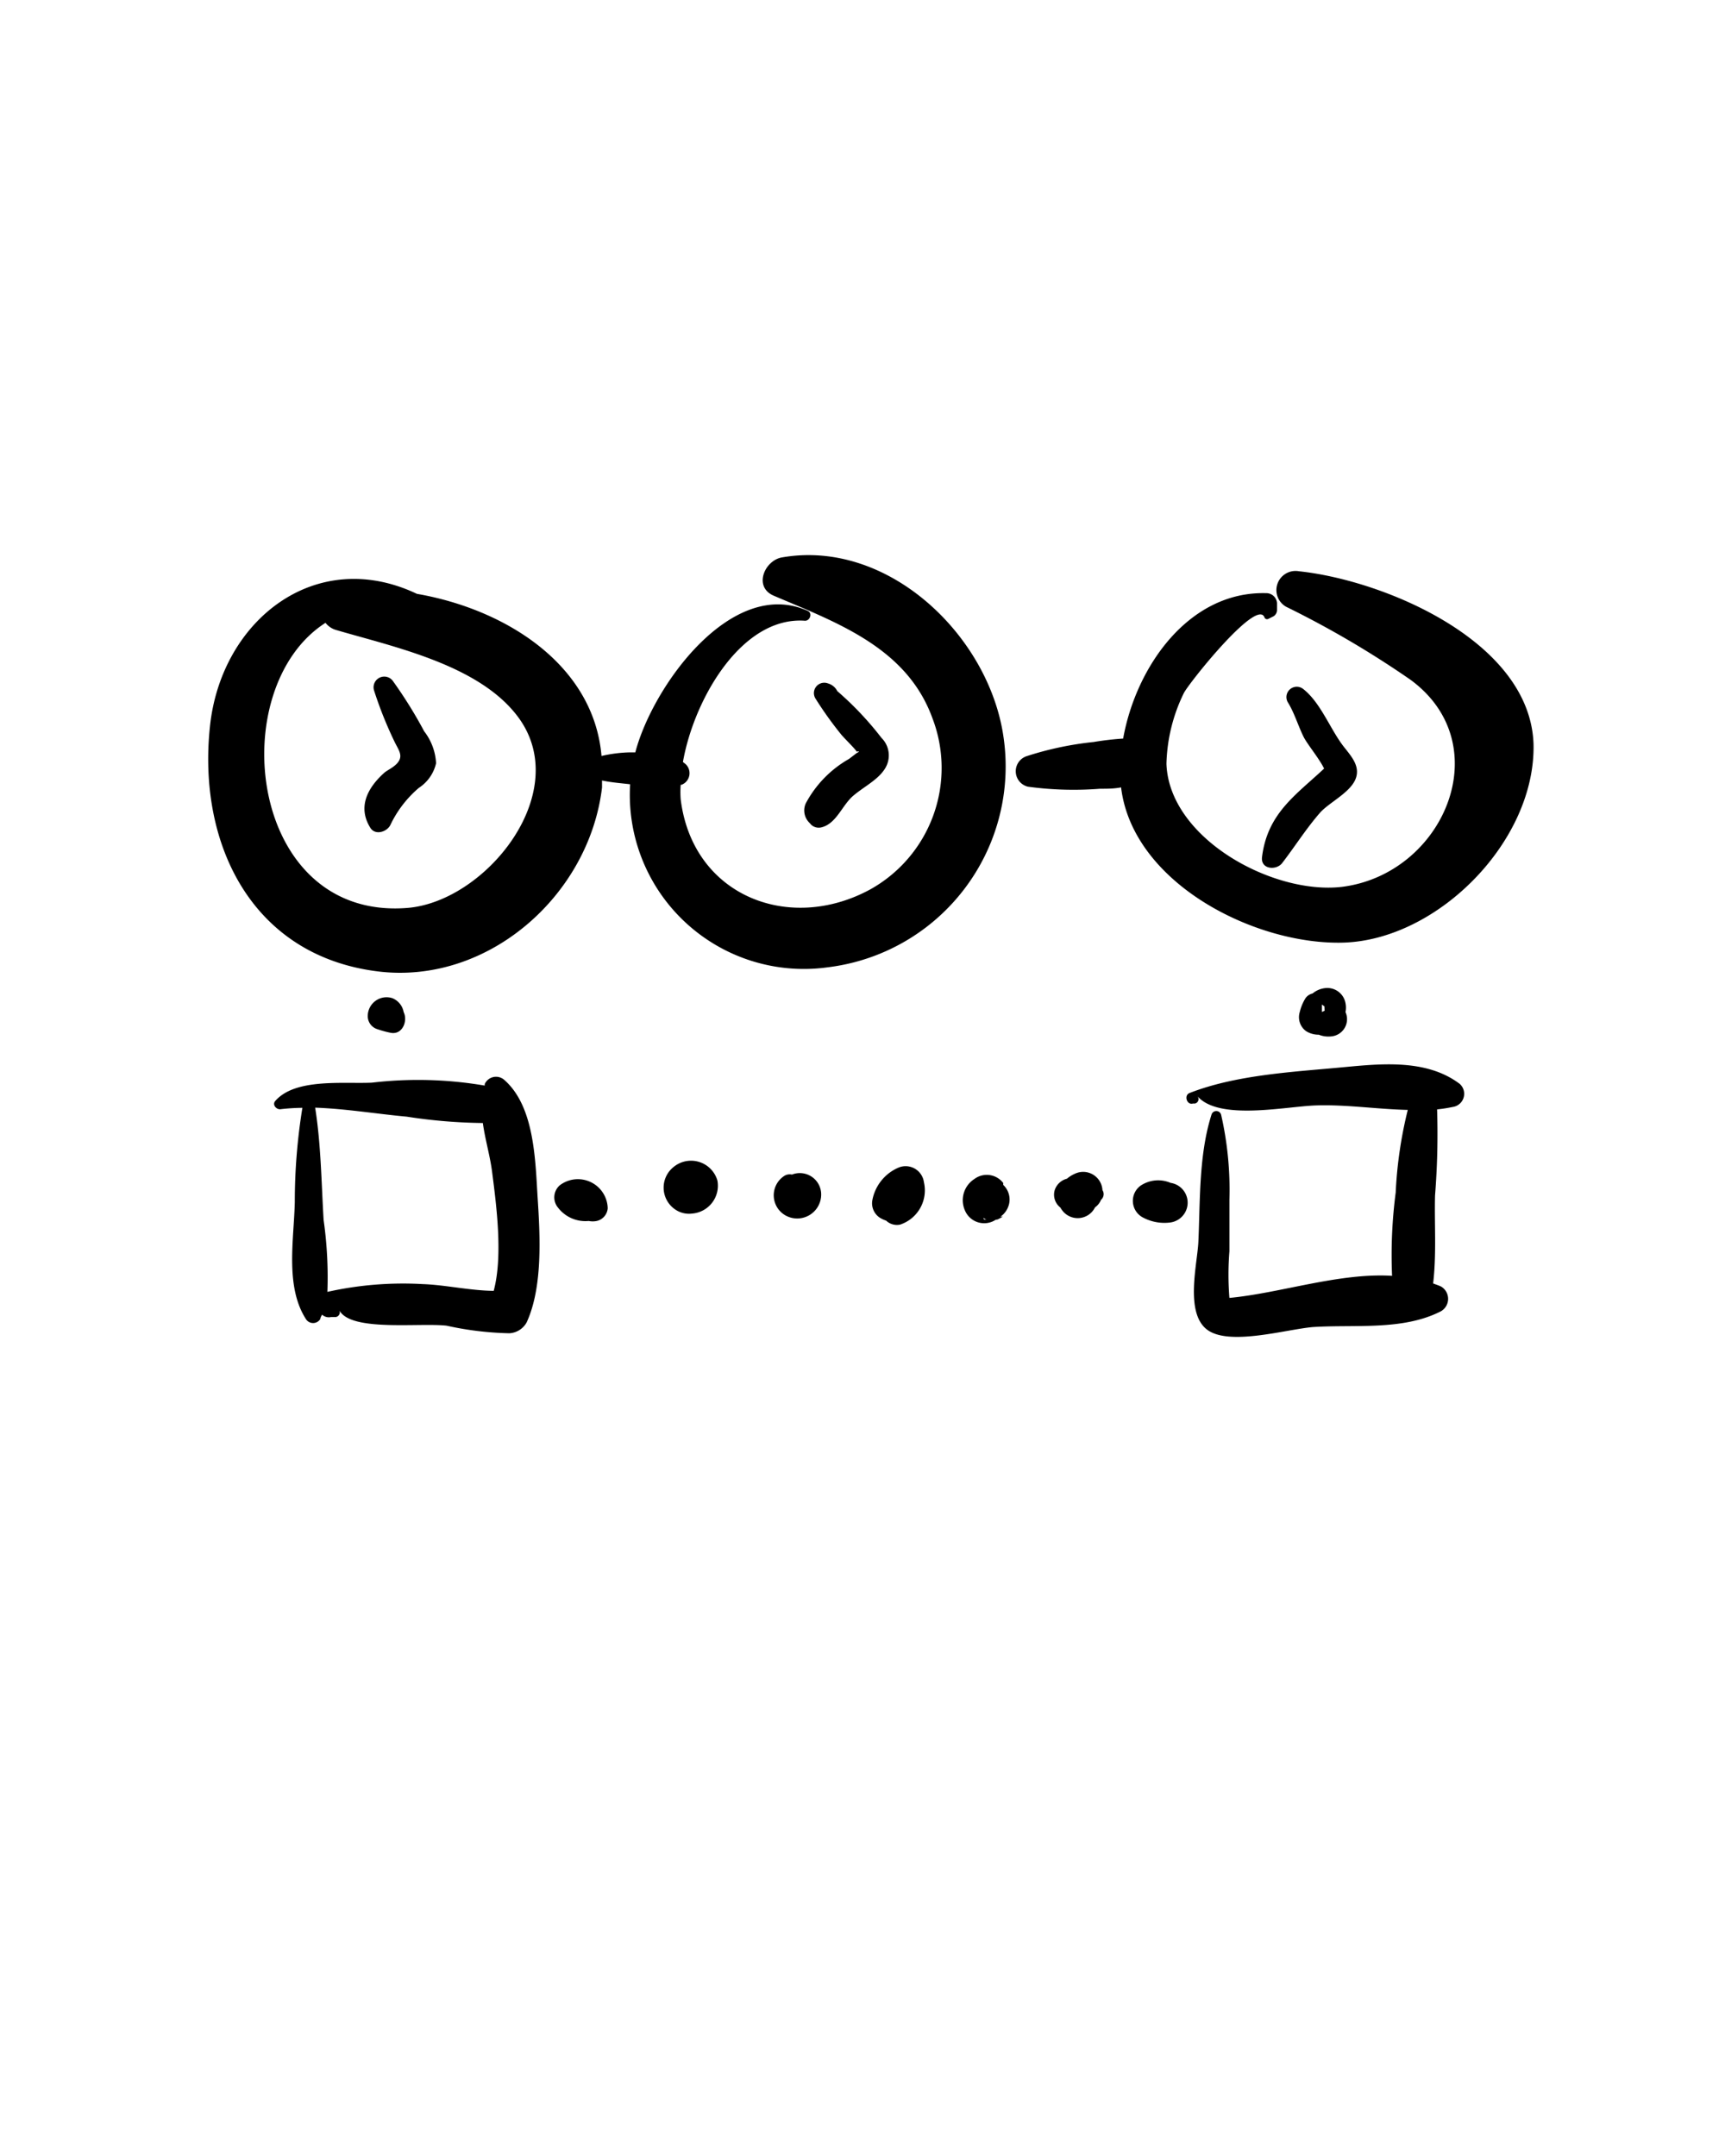<svg class="fill-black dark:fill-white" xmlns="http://www.w3.org/2000/svg" viewBox="0 0 100 125" x="0px" y="0px"><title>Process</title><g data-name="Layer 2"><path d="M58.18,42.77c-.82-5.88-6.67-11.54-12.86-10.45-1,.18-1.66,1.71-.46,2.22,3.66,1.56,7.7,3,9.19,7.09a8.06,8.06,0,0,1-3.59,9.93c-4.71,2.57-10.31.38-11-5.22a5.76,5.76,0,0,1,0-.84l.05,0a.72.72,0,0,0,.21-1.22l-.13-.1c.64-3.65,3.41-8.46,7.08-8.19.29,0,.44-.44.16-.57-4.41-2-9,4.36-10,8.2h-.29a8,8,0,0,0-1.67.21c-.45-5.26-5.51-8.5-10.7-9.4-5.9-2.8-11.37,1.57-12,7.7-.72,6.79,2.42,13.28,9.73,14.19,6.37.79,12.25-4.39,13-10.66,0-.14,0-.28,0-.41.55.12,1.14.16,1.63.22h0A10.09,10.09,0,0,0,48,56.08,11.73,11.73,0,0,0,58.18,42.77ZM23.61,52.64c-9.23.73-10.67-12.74-4.74-16.53a1.19,1.19,0,0,0,.63.42c3.41,1,8.42,2.05,10.62,5.16C33.18,46.05,28.13,52.28,23.61,52.64Z"/><path d="M75.3,33.12a1.11,1.11,0,0,0-.74,2.06,55.62,55.62,0,0,1,7.22,4.24c5.12,3.77,1.91,11.27-4,12-4,.46-10-2.81-10.16-7.13a9.85,9.85,0,0,1,1-4.09c.23-.51,4.24-5.55,4.68-4.41a.16.16,0,0,0,.23.09l.3-.15a.43.43,0,0,0,.2-.38v-.38a.62.62,0,0,0-.63-.58c-4.47-.12-7.54,4.24-8.29,8.43a17.17,17.17,0,0,0-1.71.2,18.83,18.83,0,0,0-3.88.82.92.92,0,0,0,.07,1.77,19.57,19.57,0,0,0,4.18.12c.41,0,.82,0,1.22-.08.67,5.56,7.78,9.16,12.91,9,5.49-.18,11.14-5.92,11-11.53C88.68,37.16,80.23,33.64,75.3,33.12Z"/><path d="M22.76,39.46v0a.62.62,0,0,0-1.07.59A23,23,0,0,0,22.87,43c.2.42.46.73.27,1.09s-.69.55-.87.72c-1,.9-1.53,2-.81,3.17.29.49,1,.24,1.18-.17a6.47,6.47,0,0,1,1.64-2.13,2.32,2.32,0,0,0,1-1.43,3.3,3.3,0,0,0-.69-1.85A25.89,25.89,0,0,0,22.76,39.46Z"/><path d="M49.65,43.67l-.43.33a6.44,6.44,0,0,0-2.51,2.58,1,1,0,0,0,.22,1.13l.1.11a.64.64,0,0,0,.62.14c.85-.23,1.17-1.28,1.82-1.83s1.48-.94,1.87-1.63a1.43,1.43,0,0,0-.24-1.72,18.58,18.58,0,0,0-2.56-2.71.88.88,0,0,0-.55-.45.6.6,0,0,0-.71.89,21.42,21.42,0,0,0,1.48,2.07c.15.19.88.9.9,1Q49.93,43.52,49.65,43.67Z"/><path d="M73.16,49.7c-.08.7.81.78,1.16.35.77-1,1.39-2,2.22-2.95.59-.64,1.91-1.23,2.1-2.12.16-.72-.46-1.3-.84-1.82-.73-1-1.28-2.46-2.26-3.22a.6.6,0,0,0-.87.8c.37.6.59,1.36.91,2,.23.44.89,1.23,1.18,1.82C75.13,46.09,73.47,47.15,73.16,49.7Z"/><path d="M21.82,59.65a6,6,0,0,0,.83.23c.69.13,1-.7.75-1.2a1.07,1.07,0,0,0-.66-.81,1.09,1.09,0,0,0-1.42,1A.79.79,0,0,0,21.82,59.65Z"/><path d="M29.21,62.59a.72.72,0,0,0-1.11.26s0,.06,0,.09a22.9,22.9,0,0,0-6.54-.17c-1.63.08-4.45-.28-5.61,1.07-.18.22.08.5.31.47a11.49,11.49,0,0,1,1.27-.08,34,34,0,0,0-.44,5.46c-.05,2.18-.57,4.89.64,6.78a.49.49,0,0,0,.84,0c0-.08.06-.17.1-.25a.58.58,0,0,0,.52.14l.27,0a.28.28,0,0,0,.22-.38c.67,1.24,4.63.7,6.21.88a18.5,18.5,0,0,0,3.64.44,1.22,1.22,0,0,0,1-.63c.94-2.05.78-5,.64-7.19S31,64.13,29.21,62.59ZM24.52,74.45a20.15,20.15,0,0,0-5.54.45,23.59,23.59,0,0,0-.22-4.17c-.13-2.16-.15-4.37-.49-6.51,1.77.06,3.63.37,5.3.52a30.81,30.81,0,0,0,4.42.37c.14,1,.43,1.93.55,2.93.24,1.87.62,4.8.08,6.8C27.28,74.83,25.77,74.49,24.52,74.45Z"/><path d="M77.6,61.9c-2.83.26-6,.44-8.64,1.47-.34.13-.16.72.2.61l.11,0a.26.26,0,0,0,.15-.42c1.26,1.43,5.1.59,6.86.53s3.55.22,5.33.26a24.57,24.57,0,0,0-.7,4.79,28,28,0,0,0-.21,4.83c-3.06-.19-6.46,1-9.43,1.28a16.75,16.75,0,0,1,0-2.7c0-1,0-2,0-3a19.55,19.55,0,0,0-.48-4.92.29.29,0,0,0-.56,0c-.74,2.33-.65,5-.76,7.38-.06,1.26-.78,4.06.48,5.06s4.61,0,6.16-.13c2.44-.16,5.22.22,7.43-.92a.83.83,0,0,0,0-1.43c-.15-.07-.31-.12-.46-.18.2-1.68.07-3.41.11-5.09a45.23,45.23,0,0,0,.12-5,8.48,8.48,0,0,0,.9-.14.77.77,0,0,0,.41-1.34C82.63,61.34,79.89,61.69,77.6,61.9Z"/><path d="M32.44,68.73a.93.93,0,0,0-.08,1.3,2,2,0,0,0,1.77.76,1.18,1.18,0,0,0,.46,0,.82.82,0,0,0,.64-.74A1.73,1.73,0,0,0,32.44,68.73Z"/><path d="M39.06,67.65a1.53,1.53,0,0,0,.14,2.51,1.41,1.41,0,0,0,.92.2,1.62,1.62,0,0,0,1.47-1.91A1.59,1.59,0,0,0,39.06,67.65Z"/><path d="M45.91,68.1a.59.59,0,0,0-.48.1,1.34,1.34,0,0,0,.11,2.27,1.39,1.39,0,0,0,2.06-1.33A1.24,1.24,0,0,0,45.91,68.1Z"/><path d="M52.1,67.69a2.57,2.57,0,0,0-1.53,1.9,1,1,0,0,0,.42,1,1.75,1.75,0,0,0,.38.18.91.91,0,0,0,.81.23,2.09,2.09,0,0,0,1.38-2.46A1.07,1.07,0,0,0,52.1,67.69Z"/><path d="M58.16,68.7l0-.11a1.2,1.2,0,0,0-1.68-.23,1.46,1.46,0,0,0-.55,1.8,1.21,1.21,0,0,0,1.82.54q-.49.1.09,0l.3-.16H58a1.25,1.25,0,0,0,.5-.75A1.16,1.16,0,0,0,58.16,68.7ZM57,70.61a.92.92,0,0,0,.18.09l-.14,0Zm.23.1h0Z"/><path d="M63.91,69a1.12,1.12,0,0,0-1.47-1,1.88,1.88,0,0,0-.59.34,1,1,0,0,0-.71.67.94.94,0,0,0,.33,1,1.17,1.17,0,0,0,.09.14A1.12,1.12,0,0,0,63.48,70h0a1,1,0,0,0,.35-.44A.43.43,0,0,0,63.91,69Z"/><path d="M67.86,68.58a1.83,1.83,0,0,0-1.75.17,1.09,1.09,0,0,0,.17,1.85,2.64,2.64,0,0,0,1.54.28A1.16,1.16,0,0,0,67.86,68.58Zm-.08,1.28Z"/><path d="M78,58.16a1.07,1.07,0,0,0-1.19-.87,1.38,1.38,0,0,0-.72.31.69.69,0,0,0-.4.26,2.67,2.67,0,0,0-.34.81,1,1,0,0,0,.36,1.11,1.36,1.36,0,0,0,.74.21,1.52,1.52,0,0,0,.79.09A1,1,0,0,0,78,58.68,1.33,1.33,0,0,0,78,58.16Zm-1.21.44-.16.07v-.43l.15.11Z"/></g></svg>
